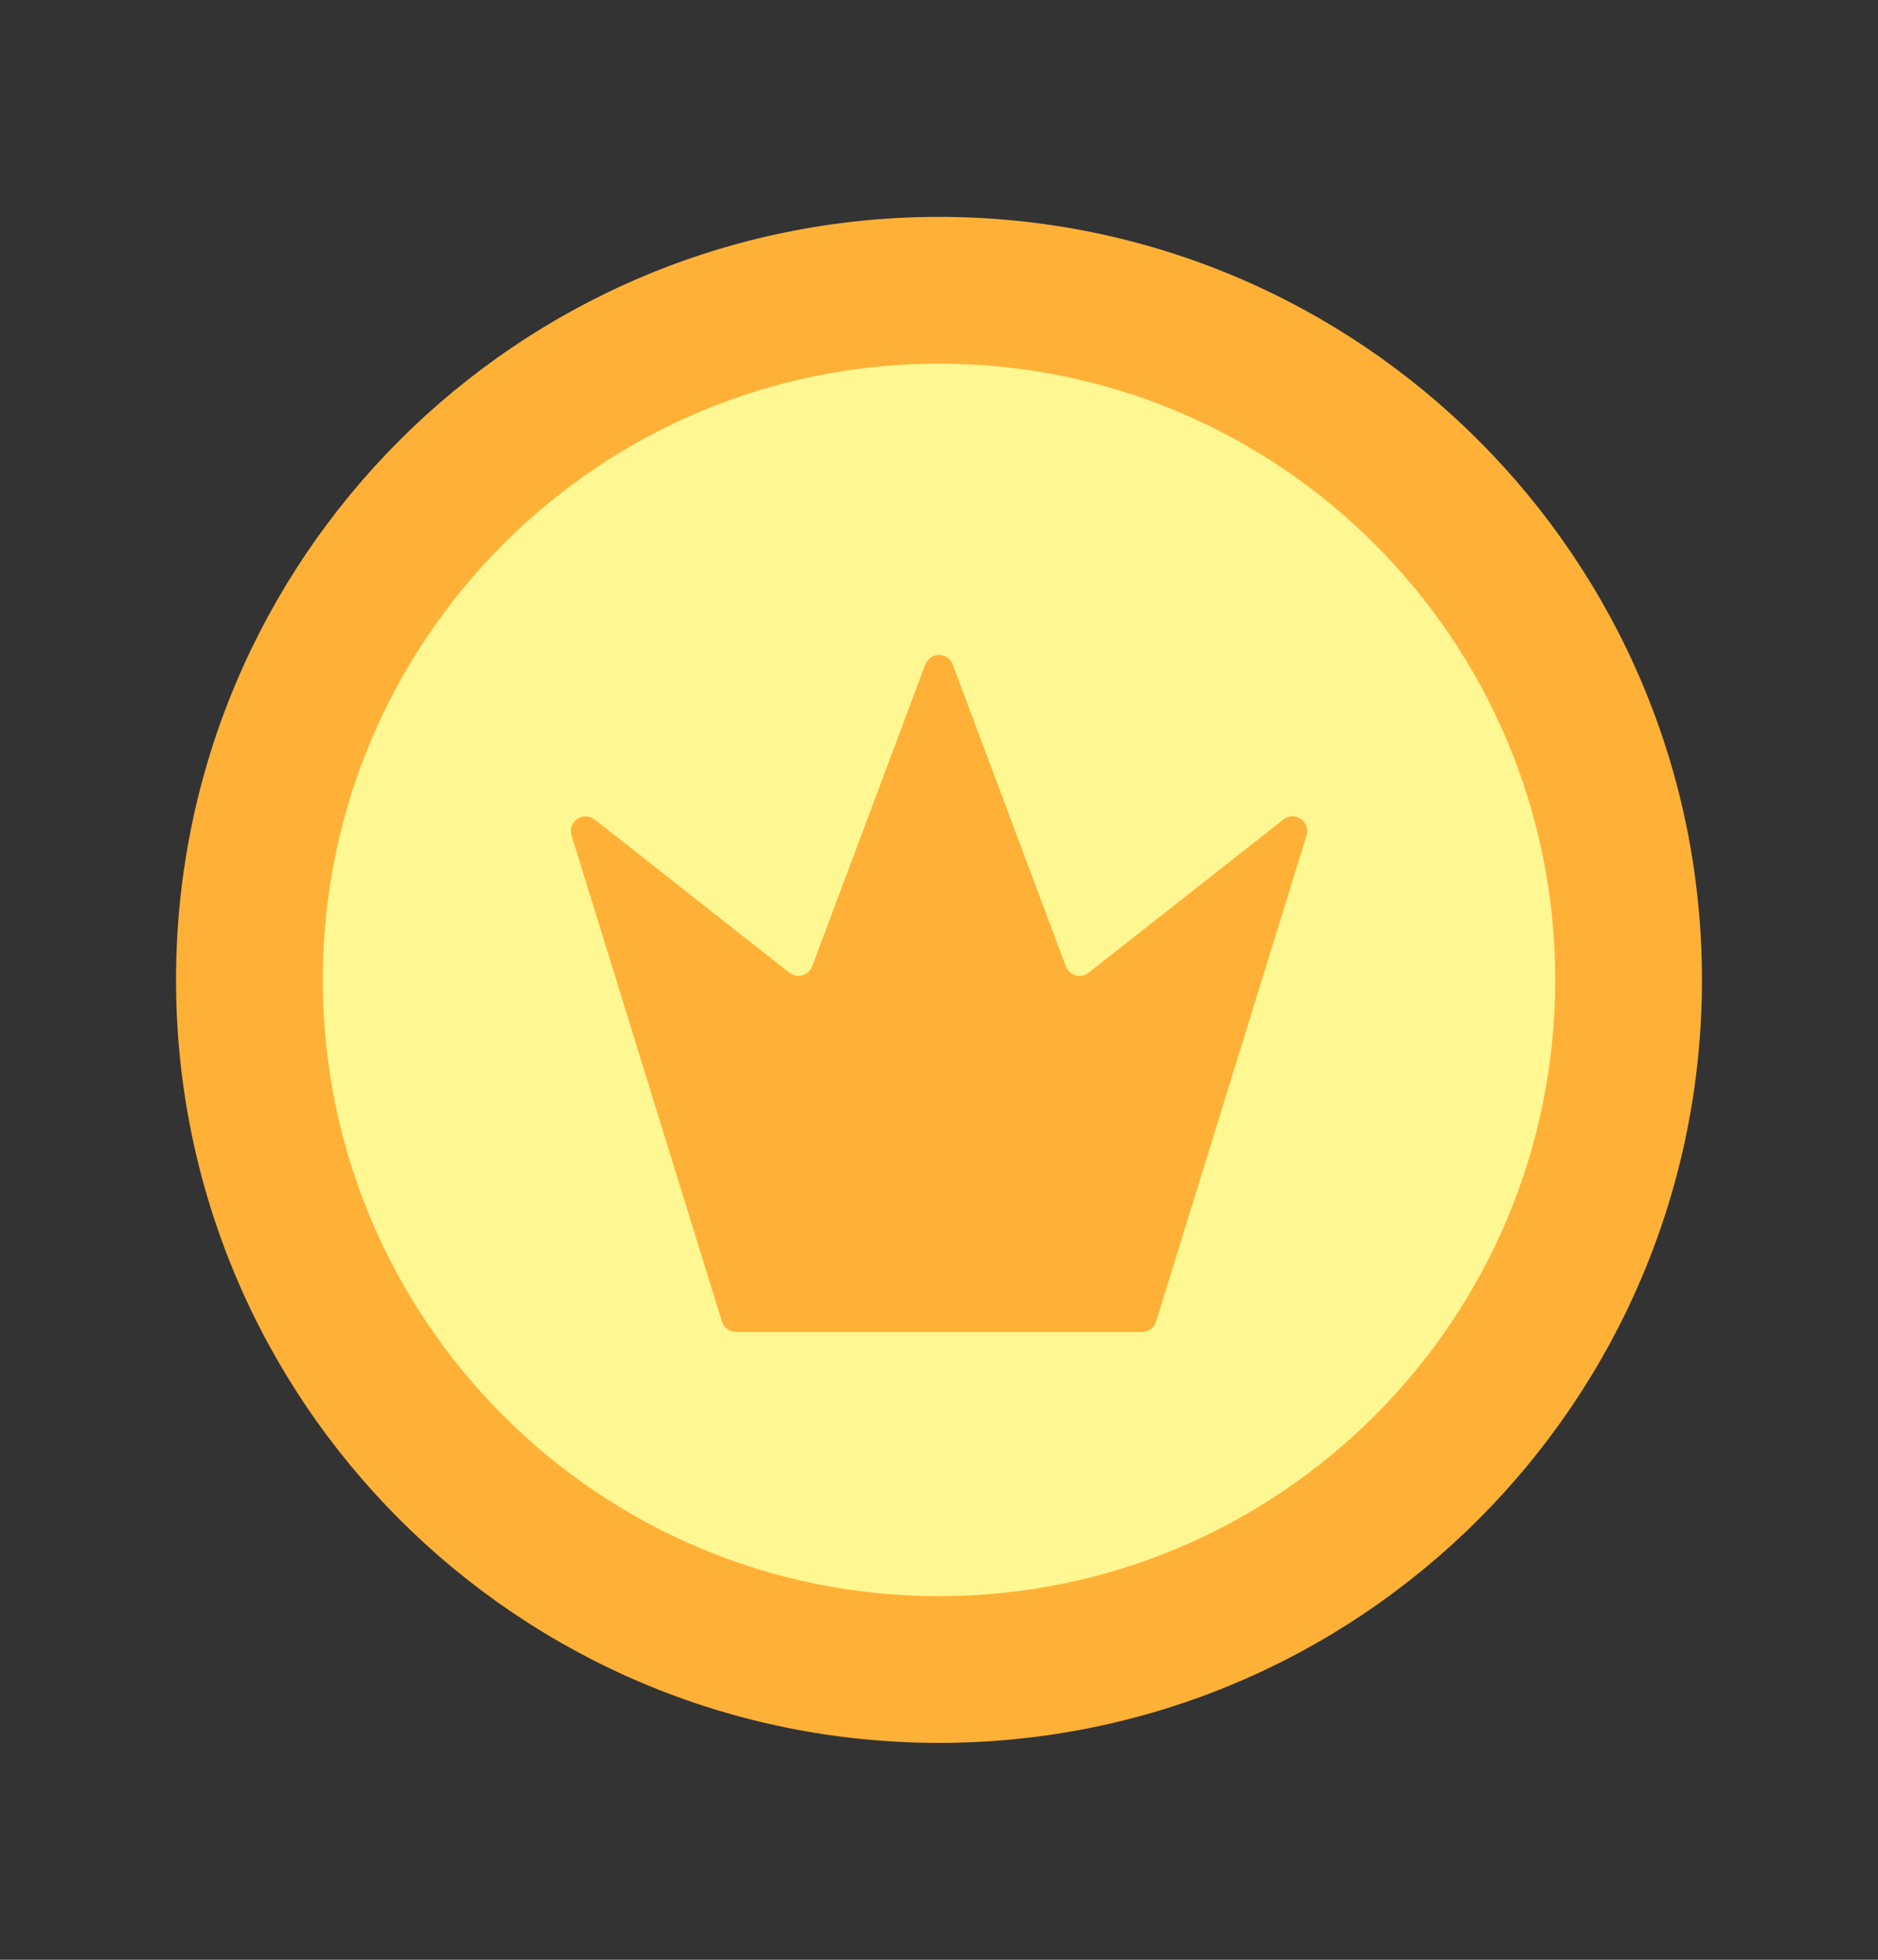 <svg width="23" height="24" viewBox="0 0 23 24" fill="none" xmlns="http://www.w3.org/2000/svg">
<rect x="0" y="0" width="23" height="24" fill="#333333" stroke="none"/>
<path d="M11.5 21.344C16.66 21.344 20.844 17.16 20.844 12C20.844 6.84 16.66 2.656 11.5 2.656C6.34 2.656 2.156 6.84 2.156 12C2.156 17.16 6.34 21.344 11.5 21.344Z" fill="#FFB137"/>
<path d="M11.5 19.547C15.668 19.547 19.047 16.168 19.047 12C19.047 7.832 15.668 4.453 11.5 4.453C7.332 4.453 3.953 7.832 3.953 12C3.953 16.168 7.332 19.547 11.5 19.547Z" fill="#FFF792"/>
<path fill-rule="evenodd" clip-rule="evenodd" d="M11.332 8.137C11.345 8.102 11.368 8.073 11.398 8.052C11.428 8.031 11.464 8.02 11.5 8.02C11.537 8.02 11.572 8.031 11.602 8.052C11.633 8.073 11.655 8.102 11.668 8.137L13.053 11.834C13.063 11.86 13.079 11.884 13.1 11.903C13.121 11.922 13.146 11.936 13.173 11.944C13.201 11.951 13.229 11.953 13.257 11.947C13.285 11.941 13.311 11.93 13.333 11.912L15.719 10.035C15.749 10.011 15.786 9.997 15.824 9.996C15.863 9.995 15.9 10.006 15.932 10.028C15.963 10.049 15.987 10.081 16 10.117C16.012 10.153 16.013 10.192 16.002 10.229L14.158 16.186C14.147 16.223 14.124 16.255 14.093 16.277C14.062 16.3 14.025 16.312 13.986 16.312H9.014C8.976 16.312 8.938 16.3 8.907 16.277C8.877 16.255 8.854 16.223 8.842 16.186L6.999 10.229C6.988 10.192 6.989 10.153 7.002 10.117C7.014 10.082 7.038 10.051 7.069 10.029C7.101 10.007 7.138 9.996 7.176 9.997C7.214 9.998 7.251 10.011 7.282 10.035L9.667 11.912C9.69 11.929 9.716 11.941 9.743 11.947C9.771 11.952 9.8 11.951 9.827 11.943C9.854 11.935 9.879 11.922 9.9 11.903C9.921 11.884 9.937 11.86 9.947 11.834L11.332 8.137Z" fill="#FFB137"/>
</svg>
